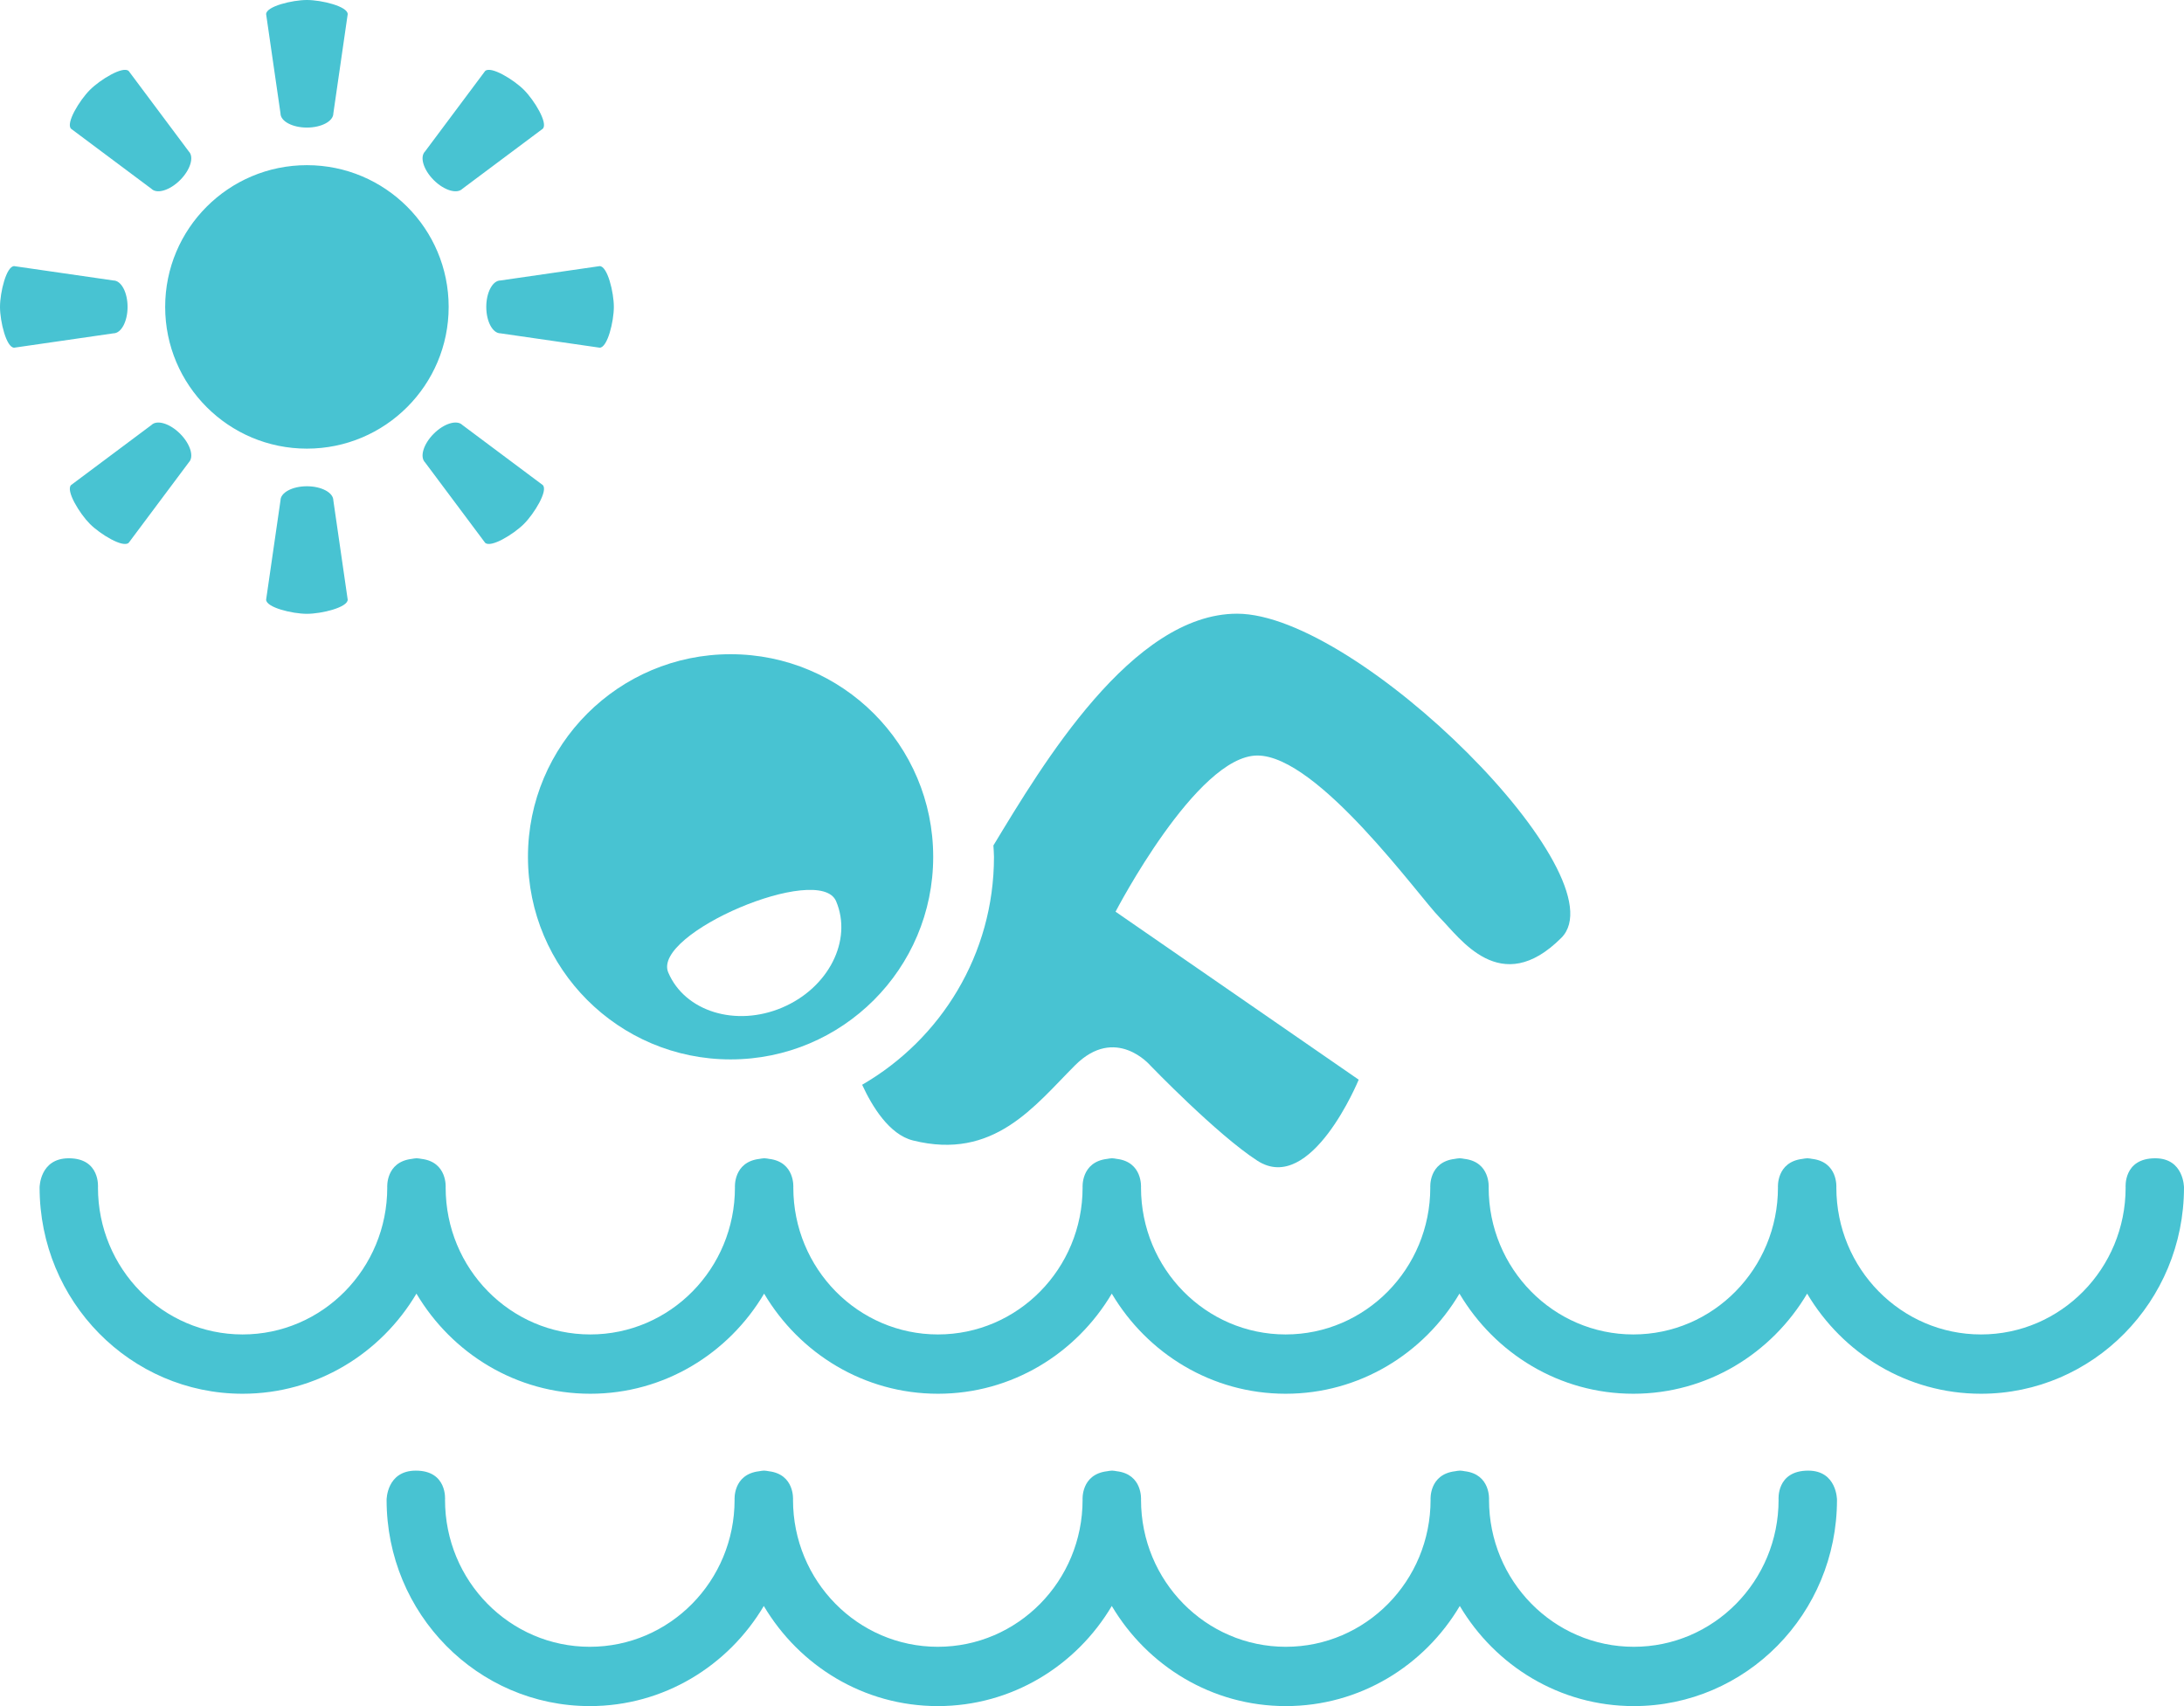 <?xml version="1.0" encoding="UTF-8" standalone="no"?>
<!-- Created with Inkscape (http://www.inkscape.org/) -->

<svg
   xmlns:dc="http://purl.org/dc/elements/1.1/"
   xmlns:cc="http://creativecommons.org/ns#"
   xmlns:rdf="http://www.w3.org/1999/02/22-rdf-syntax-ns#"
   xmlns:svg="http://www.w3.org/2000/svg"
   xmlns="http://www.w3.org/2000/svg"
   xmlns:sodipodi="http://sodipodi.sourceforge.net/DTD/sodipodi-0.dtd"
   xmlns:inkscape="http://www.inkscape.org/namespaces/inkscape"
   width="98.846"
   height="77.223"
   id="svg4708"
   version="1.1"
   inkscape:version="0.48.3.1 r9886"
   sodipodi:docname="bano_permitido.svg"
   inkscape:export-filename="/home/bfrontera/code/seaboard/static/widgets/beach_flag/images/bano_permitido.png"
   inkscape:export-xdpi="90"
   inkscape:export-ydpi="90">
  <defs
     id="defs4710">
    <clipPath
       clipPathUnits="userSpaceOnUse"
       id="clipPath292">
      <path
         d="m 0,0 1600,0 0,1200 L 0,1200 0,0 z"
         id="path294"
         inkscape:connector-curvature="0" />
    </clipPath>
  </defs>
  <sodipodi:namedview
     id="base"
     pagecolor="#ffffff"
     bordercolor="#666666"
     borderopacity="1.0"
     inkscape:pageopacity="0.0"
     inkscape:pageshadow="2"
     inkscape:zoom="2.8"
     inkscape:cx="191.93053"
     inkscape:cy="72.909367"
     inkscape:document-units="px"
     inkscape:current-layer="g290"
     showgrid="false"
     fit-margin-top="0"
     fit-margin-left="0"
     fit-margin-right="0"
     fit-margin-bottom="0"
     inkscape:window-width="1680"
     inkscape:window-height="999"
     inkscape:window-x="1679"
     inkscape:window-y="-10"
     inkscape:window-maximized="1" />
  <g
     inkscape:label="Capa 1"
     inkscape:groupmode="layer"
     id="layer1"
     transform="translate(149.258,-329.713)">
    <g
       transform="matrix(0.81,0,0,-0.81,-661.758,801.84)"
       clip-path="url(#clipPath292)"
       id="g290">
      <path
         inkscape:connector-curvature="0"
         d="m 684.859,534.994 c 0,6.253 -5.069,11.321 -11.321,11.321 -6.253,0 -11.322,-5.068 -11.322,-11.321 0,-6.253 5.069,-11.321 11.322,-11.321 6.252,0 11.321,5.068 11.321,11.321 m -8.437,-8.425 c -2.59,-1.1 -5.44,-0.221 -6.367,1.962 -0.927,2.183 8.453,6.164 9.379,3.981 0.927,-2.183 -0.422,-4.844 -3.012,-5.943"
         style="fill:#48c3d2;fill-opacity:1;fill-rule:nonzero;stroke:none"
         id="path306" />
      <path
         inkscape:connector-curvature="0"
         d="m 735.359,499.061 c 0,0 0,1.633 -1.608,1.633 -1.798,0 -1.656,-1.633 -1.656,-1.633 0,-4.535 -3.622,-8.211 -8.09,-8.211 -4.468,0 -8.089,3.676 -8.089,8.211 0,0 0.104,1.429 -1.358,1.6 -0.084,0.011 -0.156,0.033 -0.251,0.033 l -0.012,-10e-4 -0.012,10e-4 c -0.096,0 -0.169,-0.022 -0.254,-0.033 -1.483,-0.171 -1.379,-1.6 -1.379,-1.6 0,-4.535 -3.622,-8.211 -8.089,-8.211 -4.468,0 -8.09,3.676 -8.09,8.211 0,0 0.105,1.429 -1.358,1.6 -0.084,0.011 -0.156,0.033 -0.251,0.033 l -0.012,-10e-4 -0.011,10e-4 c -0.097,0 -0.169,-0.022 -0.255,-0.033 -1.483,-0.171 -1.378,-1.6 -1.378,-1.6 0,-4.535 -3.622,-8.211 -8.09,-8.211 -4.468,0 -8.09,3.676 -8.09,8.211 0,0 0.105,1.428 -1.356,1.6 -0.085,0.011 -0.157,0.033 -0.253,0.033 l -0.011,-10e-4 -0.012,10e-4 c -0.097,0 -0.17,-0.022 -0.255,-0.033 -1.483,-0.171 -1.378,-1.6 -1.378,-1.6 0,-4.535 -3.622,-8.211 -8.09,-8.211 -4.467,0 -8.089,3.676 -8.089,8.211 0,0 0.142,1.633 -1.632,1.633 -1.633,0 -1.633,-1.633 -1.633,-1.633 0,-6.365 5.084,-11.525 11.354,-11.525 4.131,0 7.736,2.247 9.723,5.595 1.986,-3.348 5.591,-5.595 9.722,-5.595 4.131,0 7.736,2.247 9.722,5.595 1.987,-3.348 5.592,-5.595 9.723,-5.595 4.131,0 7.736,2.247 9.722,5.595 1.986,-3.348 5.591,-5.595 9.722,-5.595 6.271,0 11.354,5.16 11.354,11.525"
         style="fill:#48c3d2;fill-opacity:1;fill-rule:nonzero;stroke:none"
         id="path310" />
      <path
         inkscape:connector-curvature="0"
         d="m 754.748,516.515 c 0,0 0,1.633 -1.606,1.633 -1.797,0 -1.655,-1.633 -1.655,-1.633 0,-4.535 -3.619,-8.211 -8.082,-8.211 -4.464,0 -8.082,3.676 -8.082,8.211 0,0 0.104,1.429 -1.357,1.6 -0.084,0.011 -0.156,0.033 -0.251,0.033 l -0.011,-0.001 -0.012,0.001 c -0.096,0 -0.169,-0.022 -0.255,-0.033 -1.481,-0.171 -1.377,-1.6 -1.377,-1.6 0,-4.535 -3.618,-8.211 -8.082,-8.211 -4.463,0 -8.082,3.676 -8.082,8.211 0,0 0.105,1.429 -1.356,1.6 -0.084,0.011 -0.156,0.033 -0.251,0.033 l -0.012,-0.001 -0.011,0.001 c -0.097,0 -0.17,-0.022 -0.255,-0.033 -1.482,-0.171 -1.377,-1.6 -1.377,-1.6 0,-4.535 -3.619,-8.211 -8.082,-8.211 -4.464,0 -8.082,3.676 -8.082,8.211 0,0 0.104,1.429 -1.357,1.6 -0.084,0.011 -0.156,0.033 -0.251,0.033 l -0.011,-0.001 -0.012,0.001 c -0.096,0 -0.169,-0.022 -0.255,-0.033 -1.481,-0.171 -1.377,-1.6 -1.377,-1.6 0,-4.535 -3.618,-8.211 -8.082,-8.211 -4.463,0 -8.082,3.676 -8.082,8.211 0,0 0.105,1.428 -1.355,1.6 -0.085,0.011 -0.157,0.033 -0.252,0.033 l -0.012,-0.001 -0.011,0.001 c -0.097,0 -0.17,-0.022 -0.256,-0.033 -1.481,-0.171 -1.376,-1.6 -1.376,-1.6 0,-4.535 -3.619,-8.211 -8.082,-8.211 -4.464,0 -8.082,3.676 -8.082,8.211 0,0 0.104,1.428 -1.356,1.6 -0.084,0.011 -0.156,0.033 -0.252,0.033 l -0.011,-0.001 -0.012,0.001 c -0.097,0 -0.17,-0.022 -0.255,-0.033 -1.481,-0.171 -1.377,-1.6 -1.377,-1.6 0,-4.535 -3.618,-8.211 -8.082,-8.211 -4.464,0 -8.082,3.676 -8.082,8.211 0,0 0.142,1.633 -1.63,1.633 -1.631,0 -1.631,-1.633 -1.631,-1.633 0,-6.365 5.078,-11.525 11.343,-11.525 4.127,0 7.729,2.247 9.713,5.595 1.985,-3.348 5.586,-5.595 9.714,-5.595 4.127,0 7.728,2.247 9.713,5.595 1.985,-3.348 5.586,-5.595 9.713,-5.595 4.127,0 7.729,2.247 9.713,5.595 1.985,-3.348 5.587,-5.595 9.714,-5.595 4.127,0 7.728,2.247 9.713,5.595 1.985,-3.348 5.586,-5.595 9.713,-5.595 4.127,0 7.729,2.247 9.713,5.595 1.985,-3.348 5.587,-5.595 9.714,-5.595 6.265,0 11.343,5.16 11.343,11.525"
         style="fill:#48c3d2;fill-opacity:1;fill-rule:nonzero;stroke:none"
         id="path314" />
      <path
         inkscape:connector-curvature="0"
         d="m 701.841,548.579 c -5.877,0 -10.902,-8.467 -13.618,-12.951 0.009,-0.212 0.032,-0.421 0.032,-0.635 0,-5.447 -2.967,-10.192 -7.366,-12.737 0.554,-1.202 1.511,-2.781 2.838,-3.112 4.528,-1.133 6.793,1.934 9.057,4.198 2.264,2.264 4.199,0 4.199,0 0,0 3.726,-3.869 5.99,-5.331 3.008,-1.942 5.661,4.529 5.661,4.529 l -13.586,9.387 c 0,0 4.529,8.727 7.925,8.727 3.397,0 9.057,-7.925 10.189,-9.057 1.132,-1.132 3.397,-4.528 6.793,-1.132 3.397,3.396 -11.321,18.114 -18.114,18.114"
         style="fill:#48c3d2;fill-opacity:1;fill-rule:nonzero;stroke:none"
         id="path318" />
      <path
         inkscape:connector-curvature="0"
         d="m 667.015,565.723 c 0,0.815 -0.355,2.279 -0.792,2.279 l -5.544,-0.802 c -0.437,0 -0.792,-0.662 -0.792,-1.477 0,-0.816 0.355,-1.477 0.792,-1.477 l 5.544,-0.802 c 0.437,0 0.792,1.463 0.792,2.279 m -3.972,9.955 c 0.309,0.309 -0.474,1.594 -1.051,2.172 -0.576,0.576 -1.862,1.36 -2.172,1.051 l -3.352,-4.488 c -0.31,-0.308 -0.093,-1.028 0.484,-1.604 0.577,-0.577 1.295,-0.793 1.604,-0.484 l 4.487,3.353 z m -5.258,-9.955 c 0,4.374 -3.546,7.92 -7.92,7.92 -4.374,0 -7.92,-3.546 -7.92,-7.92 0,-4.374 3.546,-7.92 7.92,-7.92 4.374,0 7.92,3.546 7.92,7.92 m -6.443,10.814 0.802,5.544 c 0,0.437 -1.464,0.792 -2.279,0.792 -0.816,0 -2.279,-0.355 -2.279,-0.792 l 0.803,-5.544 c 0,-0.438 0.66,-0.793 1.476,-0.793 0.815,0 1.477,0.355 1.477,0.793 m -8.563,-3.728 c 0.577,0.577 0.793,1.295 0.484,1.604 l -3.353,4.488 c -0.309,0.309 -1.594,-0.474 -2.171,-1.052 -0.576,-0.576 -1.361,-1.862 -1.052,-2.171 l 4.488,-3.353 c 0.309,-0.309 1.028,-0.092 1.604,0.484 m -3.727,-5.609 -5.544,0.802 c -0.437,0 -0.792,-1.464 -0.792,-2.279 0,-0.816 0.355,-2.279 0.792,-2.279 l 5.544,0.802 c 0.437,0 0.792,0.661 0.792,1.477 0,0.815 -0.355,1.477 -0.792,1.477 m -2.365,-11.432 c -0.309,-0.309 0.476,-1.595 1.052,-2.172 0.577,-0.577 1.862,-1.36 2.171,-1.051 l 3.353,4.487 c 0.309,0.31 0.093,1.027 -0.484,1.605 -0.576,0.576 -1.295,0.793 -1.604,0.484 l -4.488,-3.353 z m 11.702,-0.859 -0.803,-5.544 c 0,-0.437 1.463,-0.792 2.279,-0.792 0.815,0 2.279,0.355 2.279,0.792 l -0.802,5.544 c 0,0.437 -0.662,0.792 -1.477,0.792 -0.816,0 -1.476,-0.355 -1.476,-0.792 m 8.563,3.728 c -0.577,-0.577 -0.794,-1.296 -0.484,-1.605 l 3.352,-4.487 c 0.31,-0.309 1.596,0.475 2.172,1.051 0.577,0.577 1.36,1.863 1.051,2.172 l -4.487,3.353 c -0.309,0.309 -1.027,0.093 -1.604,-0.484"
         style="fill:#48c3d2;fill-opacity:1;fill-rule:nonzero;stroke:none"
         id="path322" />
    </g>
  </g>
</svg>
